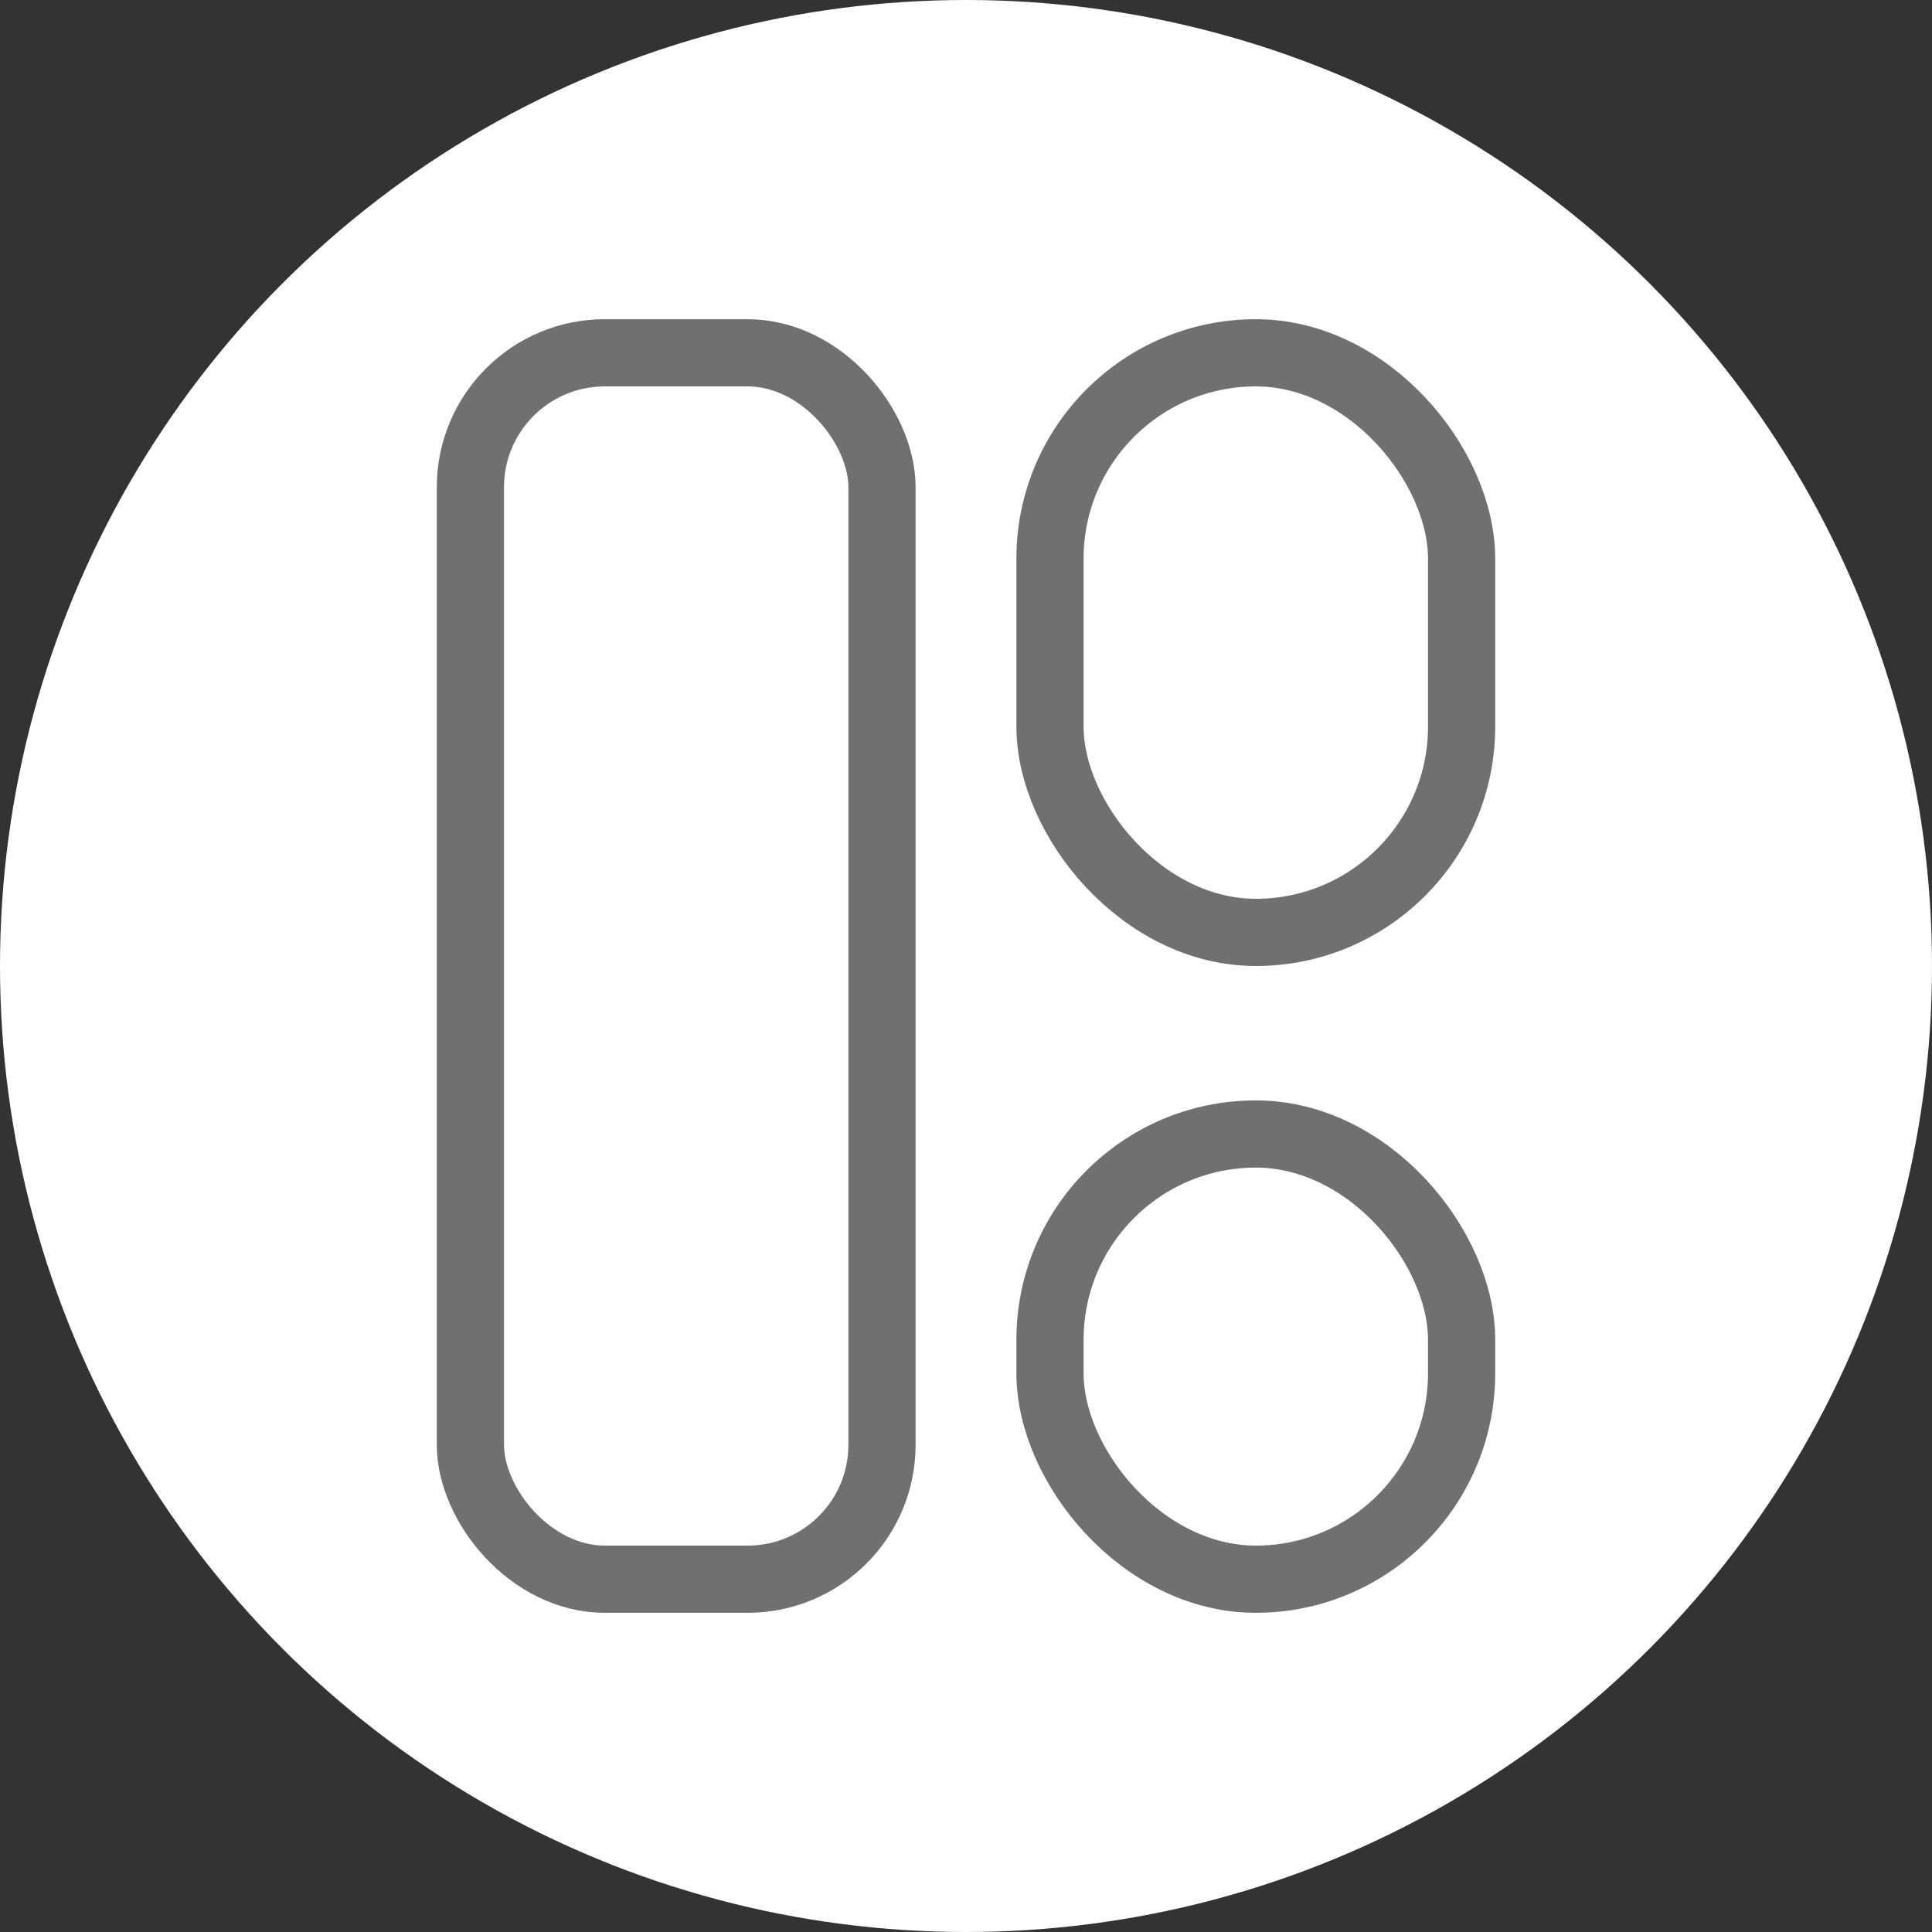 <svg xmlns="http://www.w3.org/2000/svg" width="230" height="230" viewBox="0 0 230 230">
  <rect x="0" y="0" width="230" height="230" fill="#333333" stroke="none"/>
  <g id="Group_3" data-name="Group 3" transform="translate(1174 4185)">
    <circle id="Ellipse_5" data-name="Ellipse 5" cx="115" cy="115" r="115" transform="translate(-1174 -4185)" fill="#fff"/>
    <g id="Group_1" data-name="Group 1" transform="translate(-281 -53)">
      <g id="Rectangle_7" data-name="Rectangle 7" transform="translate(-841 -4094)" fill="#fff" stroke="#707070" stroke-linecap="round" stroke-width="8">
        <rect width="57" height="154" rx="20" stroke="none"/>
        <rect x="4" y="4" width="49" height="146" rx="16" fill="none"/>
      </g>
      <g id="Rectangle_8" data-name="Rectangle 8" transform="translate(-772 -4094)" fill="#fff" stroke="#707070" stroke-linecap="round" stroke-width="8">
        <rect width="57" height="77" rx="28.5" stroke="none"/>
        <rect x="4" y="4" width="49" height="69" rx="24.5" fill="none"/>
      </g>
      <g id="Rectangle_9" data-name="Rectangle 9" transform="translate(-772 -4001)" fill="#fff" stroke="#707070" stroke-linecap="round" stroke-width="8">
        <rect width="57" height="61" rx="28.5" stroke="none"/>
        <rect x="4" y="4" width="49" height="53" rx="24.5" fill="none"/>
      </g>
    </g>
  </g>
</svg>
